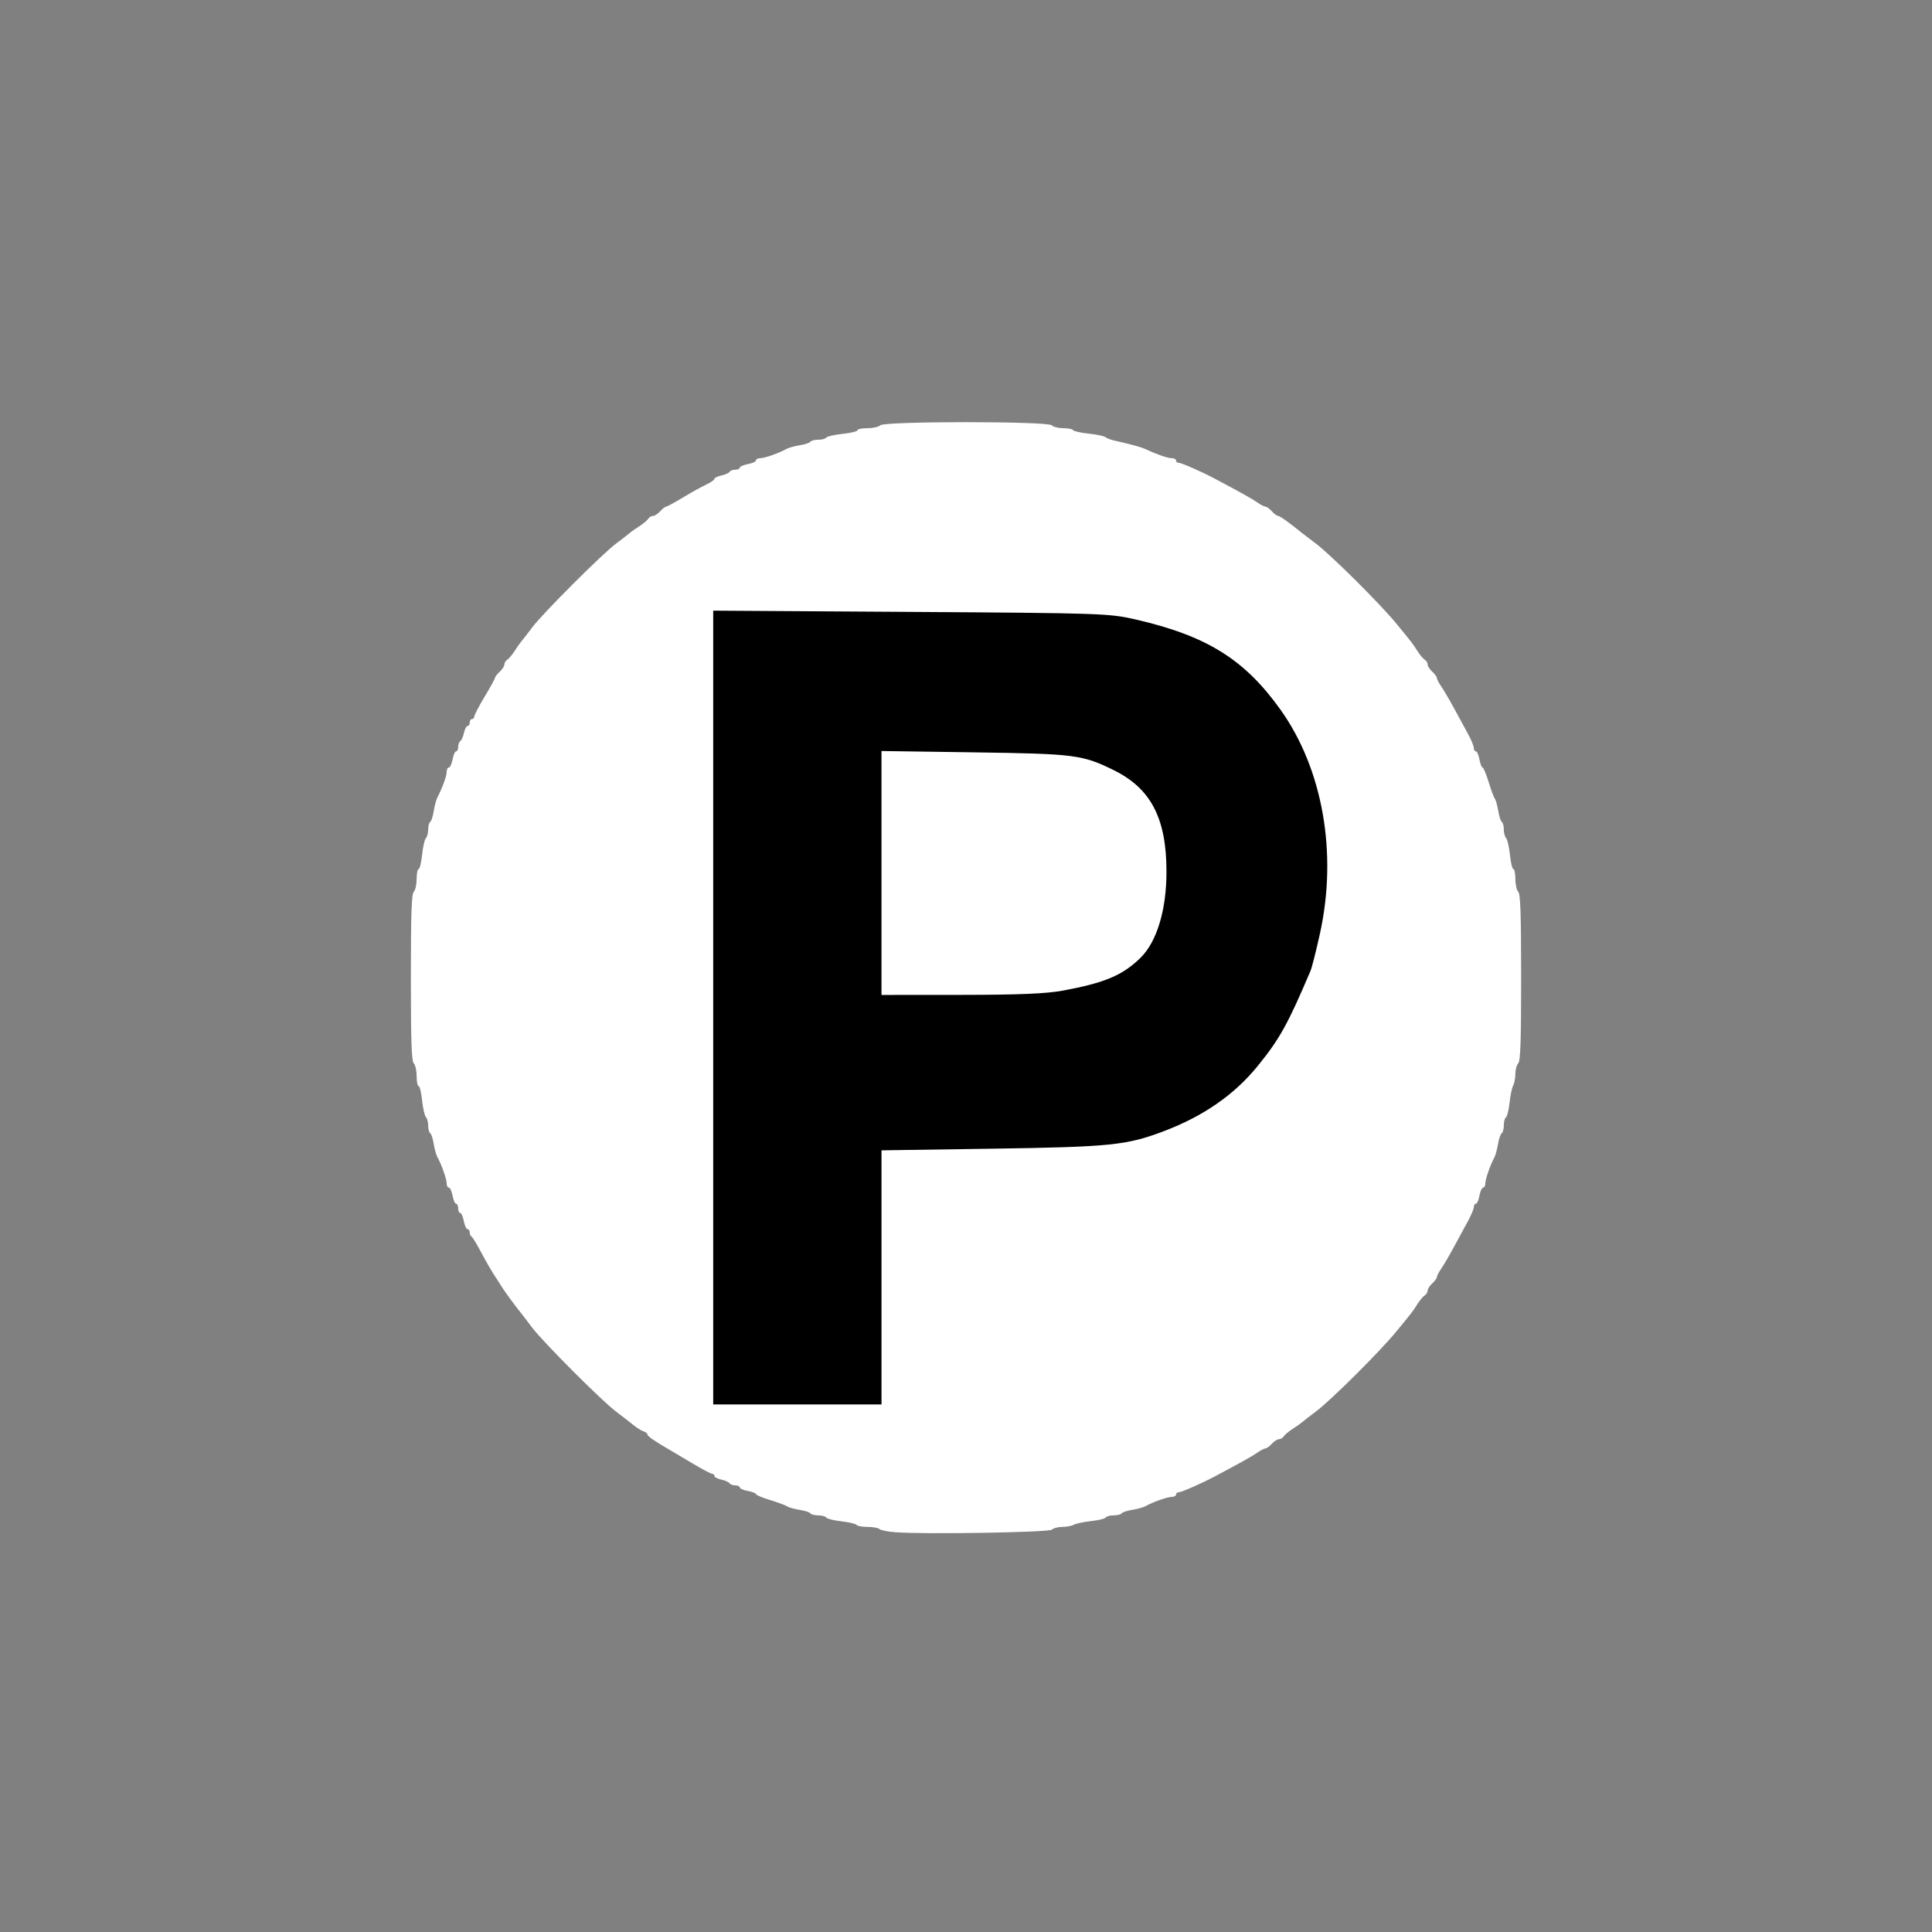 <?xml version="1.0" encoding="UTF-8" standalone="no"?>
<!-- Created with Inkscape (http://www.inkscape.org/) -->

<svg
   version="1.1"
   id="svg897"
   width="512"
   height="512"
   viewBox="0 0 512 512"
   sodipodi:docname="45261.png"
   inkscape:export-filename="45261.svg"
   inkscape:export-xdpi="96"
   inkscape:export-ydpi="96"
   xmlns:inkscape="http://www.inkscape.org/namespaces/inkscape"
   xmlns:sodipodi="http://sodipodi.sourceforge.net/DTD/sodipodi-0.dtd"
   xmlns="http://www.w3.org/2000/svg"
   xmlns:svg="http://www.w3.org/2000/svg">
  <rect x="0" y="0" width="512" height="512" fill="#808080" stroke="none"/>
  <defs
     id="defs901" />
  <sodipodi:namedview
     id="namedview899"
     pagecolor="#505050"
     bordercolor="#eeeeee"
     borderopacity="1"
     inkscape:showpageshadow="0"
     inkscape:pageopacity="0"
     inkscape:pagecheckerboard="0"
     inkscape:deskcolor="#505050"
     showgrid="false" />
  <g
     inkscape:groupmode="layer"
     inkscape:label="Image"
     id="g903">
    <path
       style="fill:#ffffff;fill-rule:evenodd;stroke-width:0.612"
       d="m 237.343,406.064 c -2.019,-0.144 -3.932,-0.523 -4.251,-0.841 -0.32,-0.318 -1.749,-0.578 -3.175,-0.578 -1.427,0 -2.742,-0.239 -2.923,-0.531 -0.181,-0.292 -1.978,-0.718 -3.994,-0.946 -2.016,-0.228 -3.828,-0.677 -4.026,-0.998 -0.198,-0.321 -1.154,-0.583 -2.124,-0.583 -0.97,0 -1.911,-0.239 -2.091,-0.531 -0.181,-0.292 -1.491,-0.717 -2.911,-0.944 -1.421,-0.227 -2.872,-0.634 -3.225,-0.904 -0.353,-0.27 -2.36,-1.015 -4.46,-1.655 -2.1,-0.64 -3.82,-1.358 -3.823,-1.595 -0.003,-0.237 -0.969,-0.612 -2.146,-0.833 -1.178,-0.221 -2.141,-0.646 -2.141,-0.945 0,-0.299 -0.534,-0.544 -1.187,-0.544 -0.653,0 -1.344,-0.254 -1.536,-0.565 -0.192,-0.311 -1.172,-0.745 -2.177,-0.966 -1.005,-0.221 -1.828,-0.655 -1.828,-0.965 0,-0.31 -0.267,-0.563 -0.594,-0.563 -0.327,0 -2.735,-1.279 -5.352,-2.842 -2.617,-1.563 -5.309,-3.161 -5.982,-3.55 -3.966,-2.297 -5.811,-3.576 -5.811,-4.026 0,-0.281 -0.482,-0.665 -1.07,-0.853 -0.589,-0.189 -1.826,-0.964 -2.749,-1.723 -0.923,-0.759 -2.966,-2.343 -4.539,-3.521 -3.698,-2.768 -19.448,-18.544 -22.227,-22.264 -1.178,-1.576 -2.416,-3.199 -2.753,-3.605 -1.173,-1.418 -4.286,-5.621 -4.894,-6.607 -0.336,-0.546 -1.32,-2.064 -2.186,-3.374 -0.866,-1.31 -2.518,-4.171 -3.67,-6.357 -1.153,-2.187 -2.302,-4.068 -2.555,-4.18 -0.252,-0.112 -0.459,-0.594 -0.459,-1.07 0,-0.477 -0.263,-0.867 -0.584,-0.867 -0.321,0 -0.765,-0.963 -0.986,-2.141 -0.221,-1.178 -0.646,-2.141 -0.945,-2.141 -0.299,0 -0.544,-0.551 -0.544,-1.223 0,-0.673 -0.245,-1.223 -0.544,-1.223 -0.299,0 -0.724,-0.963 -0.945,-2.141 -0.221,-1.178 -0.664,-2.141 -0.986,-2.141 -0.321,0 -0.584,-0.517 -0.584,-1.149 0,-1.149 -1.349,-4.963 -2.451,-6.93 -0.322,-0.574 -0.764,-2.163 -0.982,-3.531 -0.219,-1.368 -0.637,-2.635 -0.929,-2.816 -0.292,-0.181 -0.531,-1.083 -0.531,-2.005 0,-0.922 -0.274,-1.95 -0.608,-2.285 -0.334,-0.334 -0.786,-2.316 -1.005,-4.404 -0.218,-2.088 -0.633,-3.796 -0.921,-3.796 -0.289,0 -0.525,-1.184 -0.525,-2.63 0,-1.447 -0.344,-2.974 -0.765,-3.395 -0.583,-0.583 -0.765,-5.972 -0.765,-22.725 0,-16.753 0.181,-22.142 0.765,-22.725 0.421,-0.421 0.765,-1.948 0.765,-3.395 0,-1.447 0.236,-2.63 0.525,-2.63 0.289,0 0.703,-1.708 0.921,-3.796 0.218,-2.088 0.67,-4.07 1.005,-4.404 0.334,-0.334 0.608,-1.362 0.608,-2.285 0,-0.922 0.239,-1.824 0.531,-2.005 0.292,-0.181 0.71,-1.448 0.929,-2.816 0.219,-1.368 0.634,-2.957 0.923,-3.531 1.434,-2.848 2.51,-5.796 2.51,-6.876 0,-0.661 0.263,-1.203 0.584,-1.203 0.321,0 0.765,-0.963 0.986,-2.141 0.221,-1.178 0.646,-2.141 0.945,-2.141 0.299,0 0.544,-0.534 0.544,-1.187 0,-0.653 0.254,-1.344 0.565,-1.536 0.311,-0.192 0.745,-1.172 0.966,-2.177 0.221,-1.005 0.655,-1.828 0.965,-1.828 0.31,0 0.563,-0.413 0.563,-0.918 0,-0.505 0.275,-0.918 0.612,-0.918 0.336,0 0.612,-0.314 0.612,-0.697 0,-0.383 1.239,-2.758 2.753,-5.277 1.514,-2.519 2.753,-4.778 2.753,-5.019 0,-0.242 0.551,-0.938 1.223,-1.547 0.673,-0.609 1.223,-1.464 1.223,-1.9 0,-0.436 0.351,-1.012 0.779,-1.282 0.429,-0.269 1.305,-1.315 1.947,-2.324 0.642,-1.009 1.462,-2.168 1.82,-2.575 0.359,-0.407 1.616,-2.03 2.793,-3.608 2.773,-3.715 18.547,-19.489 22.262,-22.262 1.577,-1.178 3.201,-2.435 3.608,-2.793 0.407,-0.359 1.565,-1.178 2.575,-1.82 1.009,-0.642 2.055,-1.519 2.324,-1.947 0.269,-0.429 0.846,-0.779 1.282,-0.779 0.436,0 1.291,-0.551 1.9,-1.223 0.609,-0.673 1.312,-1.223 1.562,-1.223 0.25,0 2.203,-1.059 4.34,-2.353 2.137,-1.294 4.918,-2.839 6.18,-3.434 1.262,-0.595 2.294,-1.303 2.294,-1.575 0,-0.271 0.823,-0.674 1.828,-0.895 1.005,-0.221 1.985,-0.656 2.177,-0.966 0.192,-0.311 0.883,-0.565 1.536,-0.565 0.653,0 1.187,-0.245 1.187,-0.544 0,-0.299 0.963,-0.724 2.141,-0.945 1.178,-0.221 2.141,-0.664 2.141,-0.986 0,-0.321 0.517,-0.584 1.149,-0.584 1.149,0 4.963,-1.349 6.93,-2.451 0.574,-0.322 2.163,-0.764 3.531,-0.982 1.368,-0.219 2.635,-0.637 2.816,-0.929 0.181,-0.292 1.122,-0.531 2.091,-0.531 0.97,0 1.92,-0.254 2.111,-0.564 0.192,-0.31 2.135,-0.755 4.318,-0.989 2.183,-0.234 3.97,-0.668 3.97,-0.966 0,-0.297 1.184,-0.54 2.63,-0.54 1.447,0 2.974,-0.344 3.395,-0.765 1.107,-1.107 44.343,-1.107 45.45,0 0.421,0.421 1.794,0.765 3.053,0.765 1.259,0 2.434,0.235 2.611,0.523 0.178,0.287 2.024,0.7 4.103,0.918 2.079,0.217 4.083,0.633 4.454,0.925 0.371,0.291 1.362,0.685 2.204,0.875 4.639,1.049 7.166,1.737 8.258,2.249 2.998,1.405 6.052,2.463 7.109,2.463 0.632,0 1.149,0.275 1.149,0.612 0,0.336 0.317,0.612 0.704,0.612 0.713,0 6.03,2.328 9.39,4.11 7.285,3.866 9.994,5.379 11.411,6.373 0.893,0.626 1.883,1.139 2.199,1.139 0.316,0 1.074,0.551 1.683,1.223 0.609,0.673 1.356,1.223 1.66,1.223 0.464,0 2.887,1.736 6.405,4.588 0.415,0.336 2.038,1.575 3.607,2.753 3.943,2.96 16.985,15.918 21.241,21.104 4.503,5.488 4.301,5.225 5.659,7.356 0.638,1.001 1.51,2.039 1.939,2.308 0.429,0.269 0.779,0.846 0.779,1.282 0,0.436 0.551,1.291 1.223,1.9 0.673,0.609 1.223,1.366 1.223,1.683 0,0.316 0.513,1.306 1.14,2.199 0.627,0.893 2.187,3.551 3.467,5.906 1.279,2.355 2.968,5.466 3.753,6.914 0.785,1.448 1.427,3.03 1.427,3.517 0,0.487 0.245,0.885 0.544,0.885 0.299,0 0.724,0.963 0.945,2.141 0.221,1.178 0.596,2.143 0.833,2.146 0.237,0.003 0.955,1.723 1.595,3.823 0.64,2.1 1.385,4.107 1.655,4.46 0.27,0.353 0.677,1.804 0.904,3.225 0.227,1.421 0.652,2.731 0.944,2.911 0.292,0.181 0.531,1.083 0.531,2.005 0,0.922 0.274,1.95 0.608,2.285 0.334,0.334 0.786,2.316 1.005,4.404 0.218,2.088 0.633,3.796 0.921,3.796 0.289,0 0.525,1.184 0.525,2.63 0,1.447 0.344,2.974 0.765,3.395 0.583,0.583 0.765,5.972 0.765,22.725 0,16.753 -0.181,22.142 -0.765,22.725 -0.421,0.421 -0.765,1.677 -0.765,2.792 0,1.115 -0.262,2.505 -0.582,3.089 -0.32,0.584 -0.752,2.641 -0.96,4.57 -0.208,1.929 -0.635,3.666 -0.948,3.859 -0.313,0.193 -0.569,1.145 -0.569,2.115 0,0.97 -0.251,1.918 -0.558,2.108 -0.307,0.19 -0.754,1.503 -0.993,2.918 -0.239,1.415 -0.669,2.997 -0.955,3.514 -1.058,1.913 -2.387,5.713 -2.387,6.827 0,0.632 -0.263,1.149 -0.584,1.149 -0.321,0 -0.765,0.963 -0.986,2.141 -0.221,1.178 -0.646,2.141 -0.945,2.141 -0.299,0 -0.544,0.398 -0.544,0.885 0,0.487 -0.725,2.207 -1.611,3.823 -0.886,1.616 -2.576,4.727 -3.755,6.914 -1.179,2.187 -2.656,4.707 -3.283,5.6 -0.626,0.893 -1.139,1.883 -1.139,2.199 0,0.316 -0.551,1.074 -1.223,1.683 -0.673,0.609 -1.223,1.464 -1.223,1.9 0,0.436 -0.351,1.012 -0.779,1.282 -0.429,0.269 -1.301,1.308 -1.939,2.308 -1.359,2.132 -1.157,1.87 -5.66,7.356 -4.309,5.251 -17.32,18.187 -21.226,21.104 -1.577,1.178 -3.2,2.435 -3.606,2.793 -0.407,0.359 -1.565,1.178 -2.575,1.82 -1.009,0.642 -2.055,1.519 -2.324,1.947 -0.269,0.429 -0.846,0.779 -1.282,0.779 -0.436,0 -1.291,0.551 -1.9,1.223 -0.609,0.673 -1.366,1.223 -1.683,1.223 -0.316,0 -1.306,0.513 -2.199,1.139 -1.417,0.994 -4.126,2.507 -11.411,6.373 -3.359,1.783 -8.677,4.11 -9.39,4.11 -0.387,0 -0.704,0.275 -0.704,0.612 0,0.336 -0.517,0.612 -1.149,0.612 -1.149,0 -4.963,1.349 -6.93,2.451 -0.574,0.322 -2.163,0.764 -3.531,0.982 -1.368,0.219 -2.635,0.637 -2.816,0.929 -0.181,0.292 -1.122,0.531 -2.091,0.531 -0.97,0 -1.921,0.256 -2.115,0.569 -0.193,0.313 -1.93,0.739 -3.859,0.948 -1.929,0.208 -3.986,0.64 -4.57,0.96 -0.584,0.32 -1.974,0.582 -3.089,0.582 -1.115,0 -2.353,0.326 -2.751,0.724 -0.733,0.733 -33.266,1.278 -41.423,0.695 z"
       id="path1046" />
    <path
       style="fill:#000000;fill-rule:evenodd;stroke-width:0.739"
       d="M 189.008,267.011 V 161.828 l 52.329,0.333 c 50.415,0.321 52.592,0.393 59.522,1.983 18.898,4.337 28.914,10.555 38.436,23.861 11.262,15.738 15.212,38.109 10.495,59.445 -1.003,4.538 -2.114,8.934 -2.467,9.769 -6.01,14.179 -8.225,18.168 -14.077,25.349 -6.168,7.569 -14.327,13.227 -24.795,17.195 -9.914,3.758 -14.1,4.186 -45.534,4.653 l -29.311,0.435 v 33.671 33.671 h -22.298 -22.298 z m 92.732,-4.499 c 11.06,-2.064 15.715,-4.026 20.444,-8.619 4.382,-4.257 6.946,-12.706 6.946,-22.892 0,-14.145 -4.128,-22.068 -14.026,-26.923 -8.288,-4.065 -10.232,-4.313 -36.864,-4.697 l -24.636,-0.355 v 32.322 32.322 l 21.039,-0.015 c 15.391,-0.011 22.666,-0.317 27.097,-1.144 z"
       id="path789" />
  </g>
</svg>
